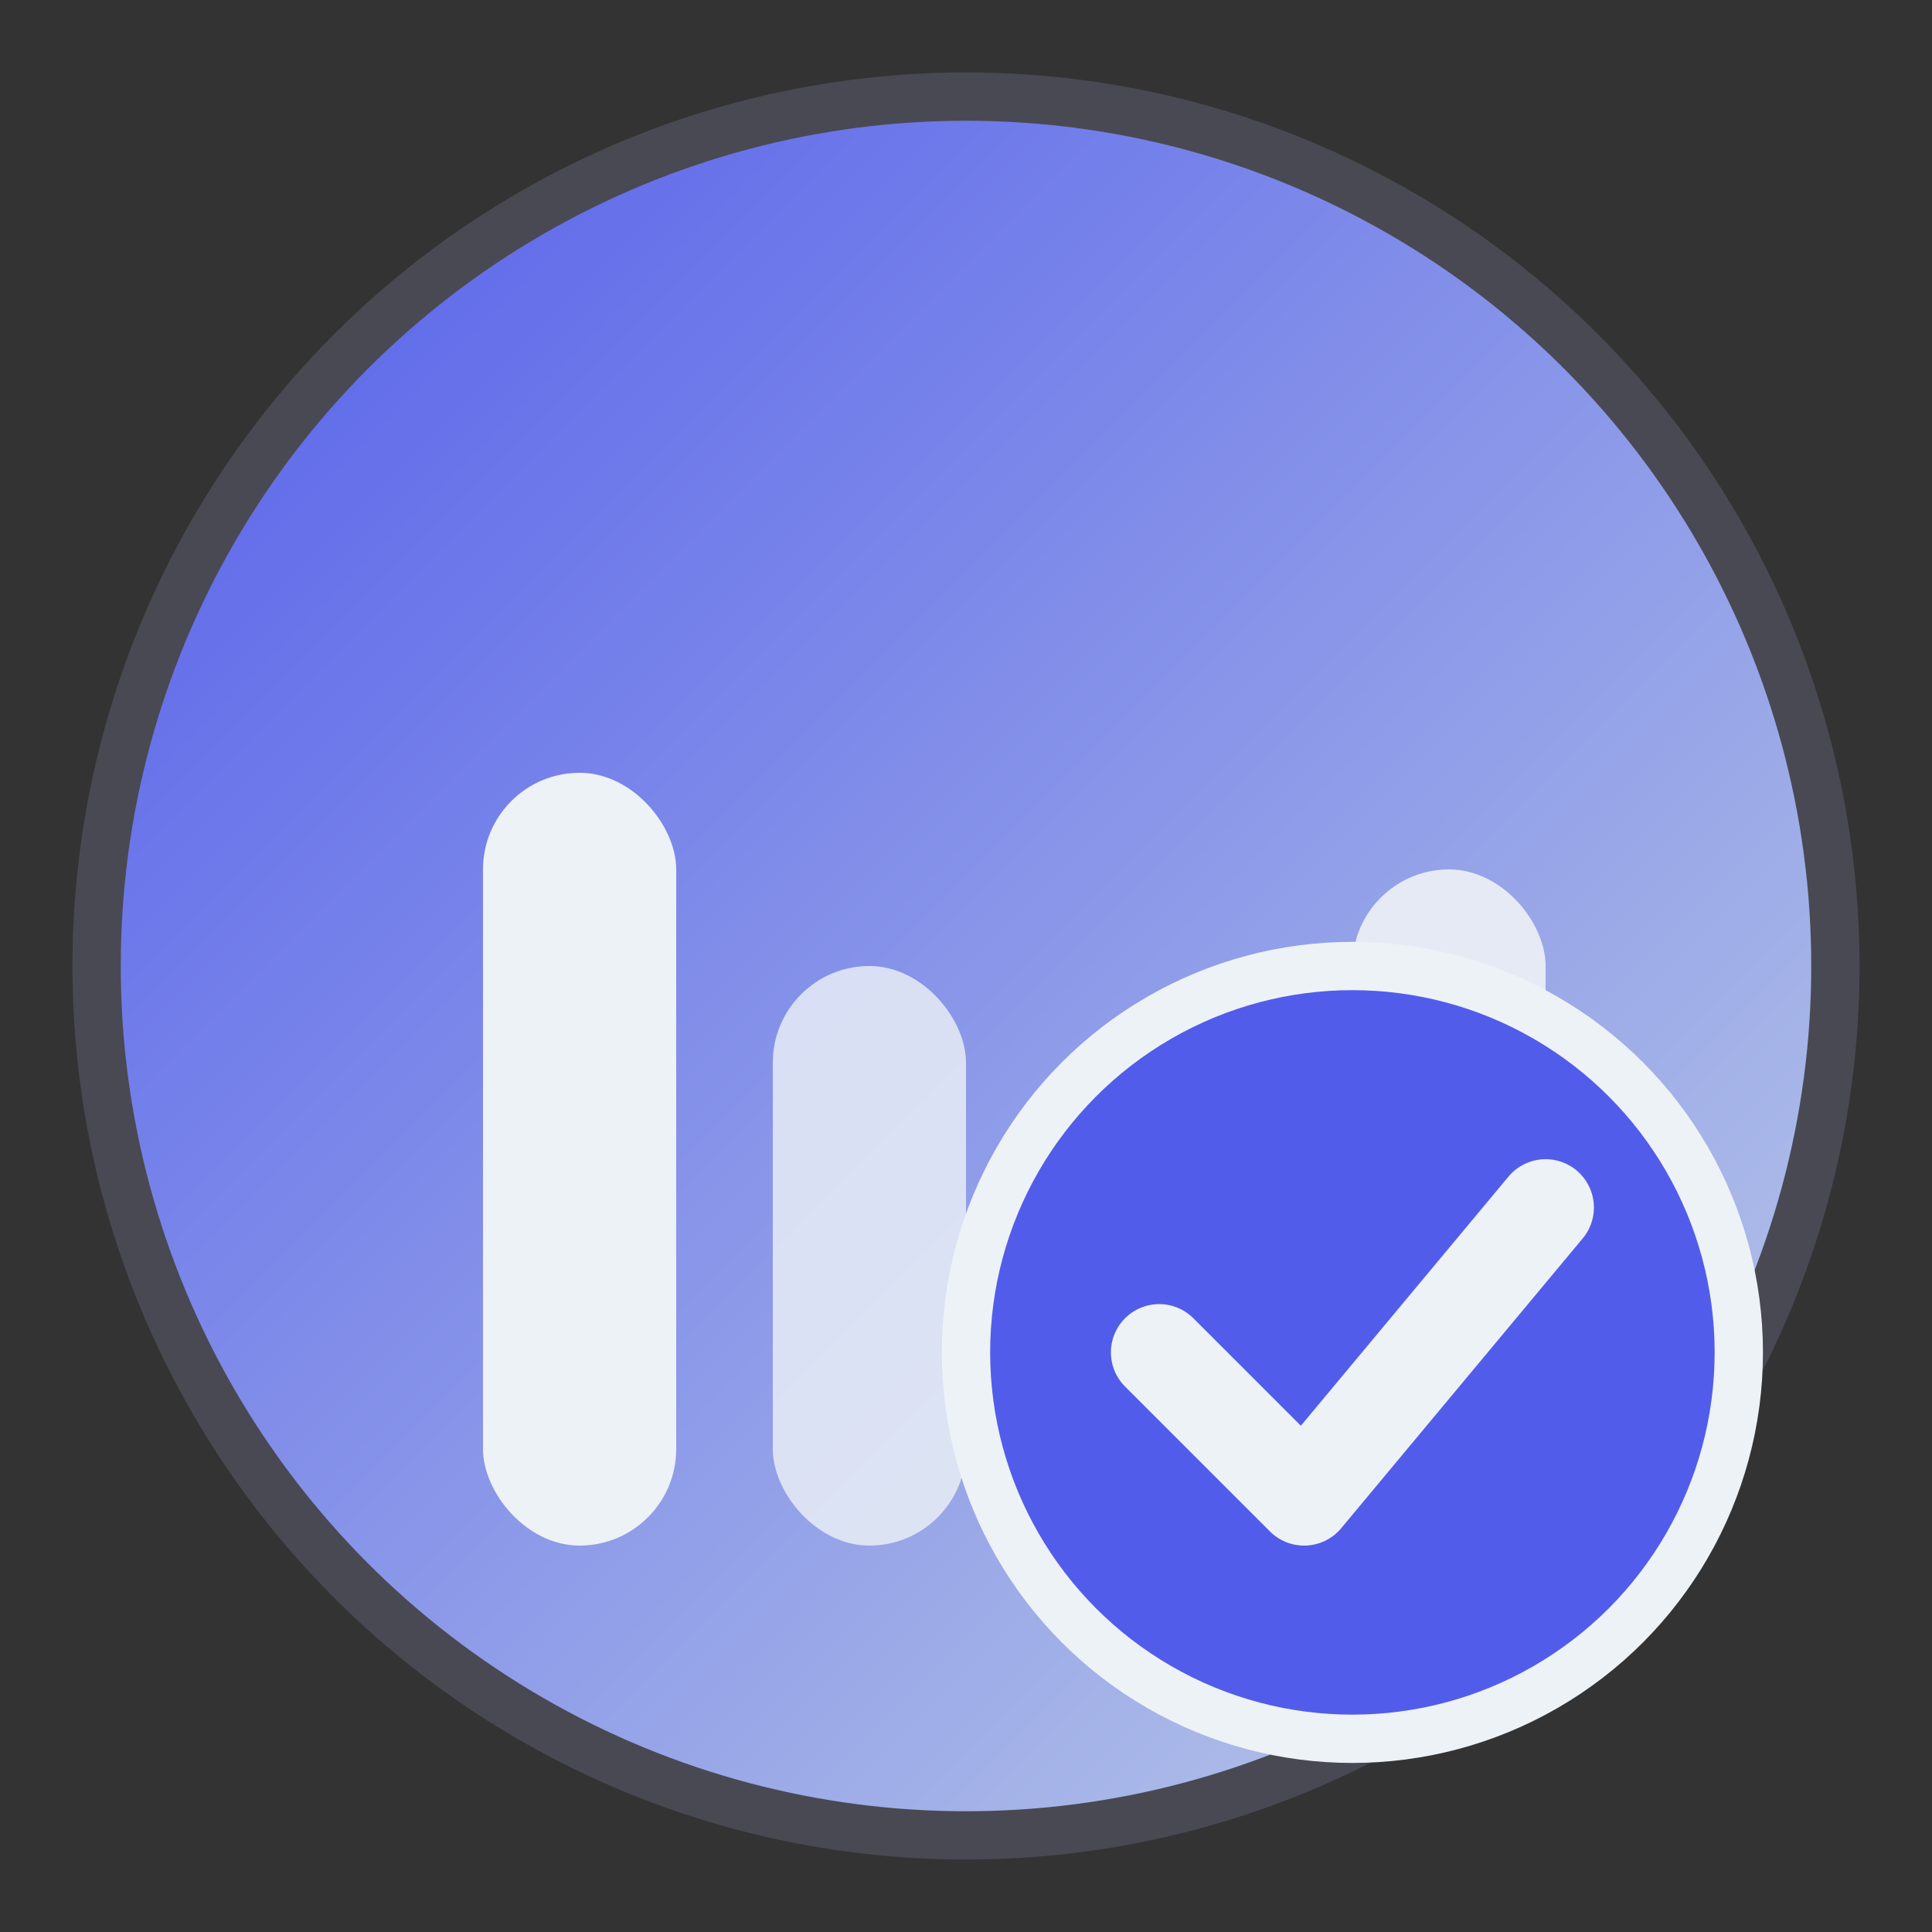 <svg width="40" height="40" viewBox="0 0 40 40" fill="none" xmlns="http://www.w3.org/2000/svg">
  <rect x="0" y="0" width="40" height="40" fill="#333333" stroke="none"/>
  <defs>
    <linearGradient id="iconGradient" x1="0%" y1="0%" x2="100%" y2="100%">
      <stop offset="0%" style="stop-color:#525CEB;stop-opacity:1" />
      <stop offset="100%" style="stop-color:#BFCFE7;stop-opacity:1" />
    </linearGradient>
  </defs>
  
  <!-- Main circle background -->
  <circle cx="20" cy="20" r="18" fill="url(#iconGradient)" stroke="#494953" stroke-width="1"/>
  
  <!-- Poll bars -->
  <g transform="translate(8, 8)">
    <!-- Bar 1 -->
    <rect x="2" y="8" width="4" height="16" fill="#EDF2F6" rx="2"/>
    <!-- Bar 2 -->
    <rect x="8" y="12" width="4" height="12" fill="#EDF2F6" rx="2" opacity="0.8"/>
    <!-- Bar 3 -->
    <rect x="14" y="16" width="4" height="8" fill="#EDF2F6" rx="2" opacity="0.6"/>
    <!-- Bar 4 -->
    <rect x="20" y="10" width="4" height="14" fill="#EDF2F6" rx="2" opacity="0.9"/>
  </g>
  
  <!-- Checkmark -->
  <g transform="translate(22, 22)">
    <circle cx="6" cy="6" r="8" fill="#525CEB" stroke="#EDF2F6" stroke-width="1"/>
    <path d="M2 6 L5 9 L10 3" stroke="#EDF2F6" stroke-width="2" fill="none" stroke-linecap="round" stroke-linejoin="round"/>
  </g>
</svg>
